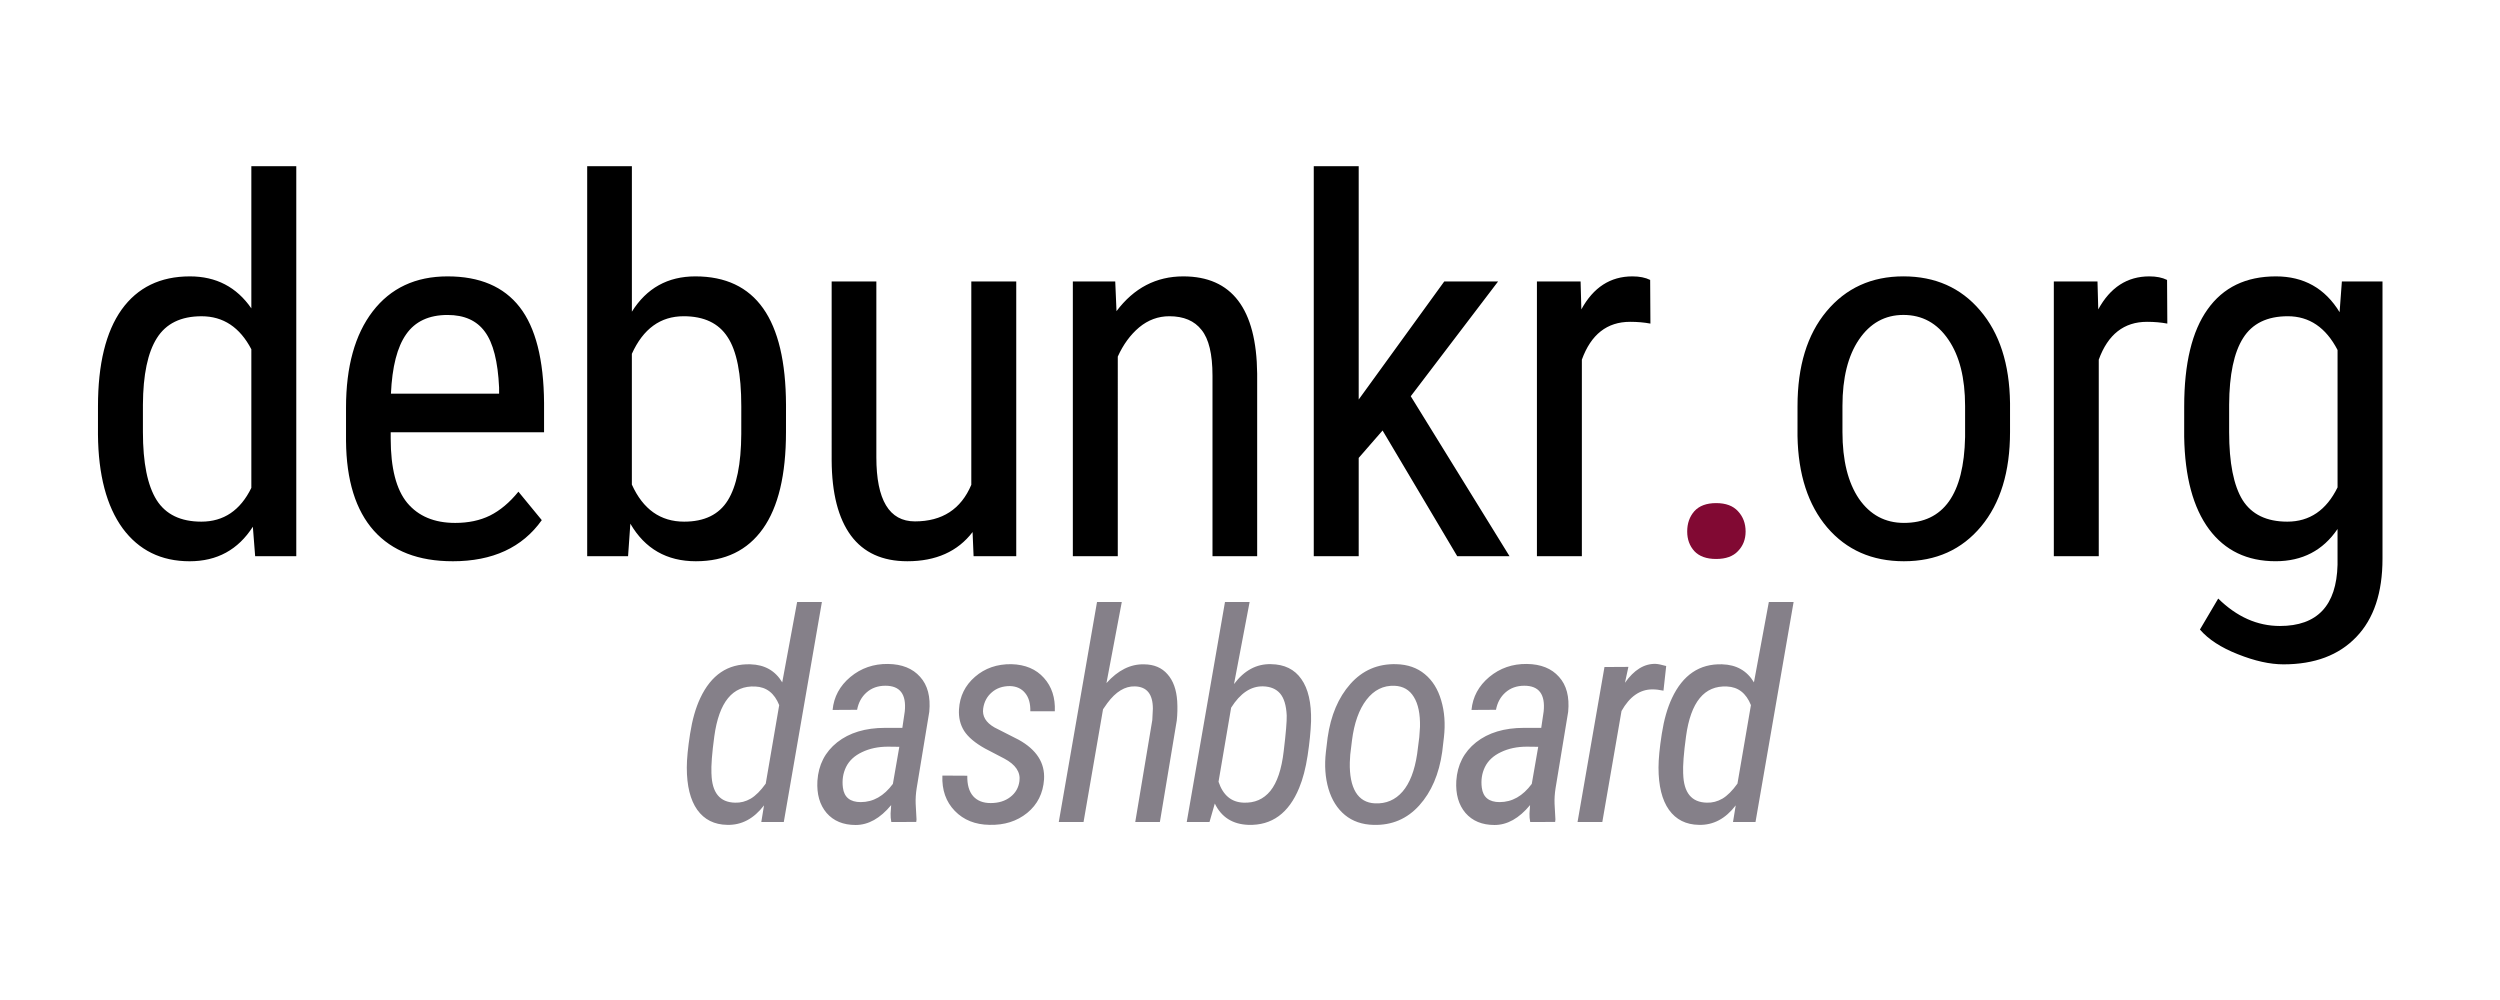 <?xml version="1.0" encoding="UTF-8" standalone="no"?>
<!-- Created with Inkscape (http://www.inkscape.org/) -->

<svg
   width="500"
   height="200"
   viewBox="0 0 143.698 57.479"
   version="1.1"
   id="svg1"
   sodipodi:docname="debunkr_logo_half.svg"
   inkscape:version="1.4.2 (f4327f4, 2025-05-13)"
   xmlns:inkscape="http://www.inkscape.org/namespaces/inkscape"
   xmlns:sodipodi="http://sodipodi.sourceforge.net/DTD/sodipodi-0.dtd"
   xmlns="http://www.w3.org/2000/svg"
   xmlns:svg="http://www.w3.org/2000/svg">
  <sodipodi:namedview
     id="namedview1"
     pagecolor="#ffffff"
     bordercolor="#000000"
     borderopacity="0.25"
     inkscape:showpageshadow="2"
     inkscape:pageopacity="0.0"
     inkscape:pagecheckerboard="0"
     inkscape:deskcolor="#d1d1d1"
     inkscape:document-units="px"
     inkscape:zoom="2.8970538"
     inkscape:cx="279.4218"
     inkscape:cy="114.42659"
     inkscape:window-width="2560"
     inkscape:window-height="1009"
     inkscape:window-x="-8"
     inkscape:window-y="-8"
     inkscape:window-maximized="1"
     inkscape:current-layer="text1" />
  <defs
     id="defs1" />
  <g
     inkscape:label="Layer 1"
     inkscape:groupmode="layer"
     id="layer1">
    <g
       id="text1"
       style="font-size:29.889px;font-family:'Roboto Condensed';-inkscape-font-specification:'Roboto Condensed, ';letter-spacing:-0.81px;stroke:#000000;stroke-width:0"
       aria-label="debunkr.org"
       transform="translate(-0.561,-47.98)">
      <path
         style="letter-spacing:-0.629px"
         d="m 6.193,71.338 q 0,-3.649 1.357,-5.56 1.372,-1.912 3.926,-1.912 2.262,0 3.532,1.839 v -8.173 h 2.583 V 79.949 H 15.227 L 15.095,78.256 q -1.27,1.985 -3.634,1.985 -2.452,0 -3.853,-1.897 -1.386,-1.912 -1.416,-5.385 z m 2.583,1.474 q 0,2.656 0.788,3.911 0.788,1.241 2.569,1.241 1.926,0 2.875,-1.941 v -7.968 q -0.992,-1.897 -2.86,-1.897 -1.781,0 -2.569,1.255 -0.788,1.241 -0.803,3.824 z m 17.803,7.428 q -2.948,0 -4.524,-1.751 -1.576,-1.766 -1.605,-5.166 v -1.912 q 0,-3.532 1.532,-5.531 1.547,-2.014 4.305,-2.014 2.773,0 4.145,1.766 1.372,1.766 1.401,5.502 v 1.693 h -8.815 v 0.365 q 0,2.539 0.949,3.692 0.963,1.153 2.758,1.153 1.138,0 1.999,-0.423 0.876,-0.438 1.635,-1.372 l 1.343,1.635 q -1.678,2.364 -5.123,2.364 z M 26.287,66.084 q -1.605,0 -2.379,1.109 -0.773,1.095 -0.876,3.415 h 6.217 v -0.35 q -0.102,-2.248 -0.817,-3.211 -0.701,-0.963 -2.145,-0.963 z m 19.452,6.728 q 0,3.692 -1.328,5.56 -1.328,1.868 -3.853,1.868 -2.51,0 -3.765,-2.16 l -0.131,1.868 h -2.35 V 57.532 h 2.569 v 8.363 q 1.27,-2.029 3.649,-2.029 2.598,0 3.897,1.839 1.299,1.839 1.313,5.546 z m -2.569,-1.474 q 0,-2.802 -0.788,-3.984 -0.773,-1.197 -2.525,-1.197 -1.999,0 -2.977,2.16 v 7.516 q 0.963,2.131 3.006,2.131 1.751,0 2.51,-1.226 0.759,-1.226 0.773,-3.809 z m 13.294,7.224 q -1.284,1.678 -3.751,1.678 -2.145,0 -3.24,-1.474 -1.095,-1.489 -1.109,-4.32 V 64.158 h 2.569 v 10.099 q 0,3.692 2.218,3.692 2.35,0 3.24,-2.102 V 64.158 h 2.583 v 15.791 h -2.452 z m 8.2,-14.405 0.073,1.708 q 1.503,-1.999 3.838,-1.999 4.189,0 4.247,5.59 V 79.949 H 70.254 V 69.572 q 0,-1.853 -0.628,-2.627 -0.613,-0.788 -1.853,-0.788 -0.963,0 -1.737,0.642 -0.759,0.642 -1.226,1.678 V 79.949 H 62.227 V 64.158 Z m 15.366,8.567 -1.372,1.576 v 5.648 H 76.075 V 57.532 h 2.583 v 13.412 l 4.918,-6.786 h 3.094 l -5.02,6.597 5.677,9.194 H 84.321 Z M 95.426,66.58 q -0.54,-0.102 -1.168,-0.102 -1.985,0 -2.773,2.175 V 79.949 H 88.902 V 64.158 h 2.51 l 0.044,1.605 q 1.036,-1.897 2.933,-1.897 0.613,0 1.022,0.204 z"
         id="path3" />
      <path
         style="fill:#810933;fill-opacity:1"
         d="m 97.54,78.533 q 0,-0.701 0.409,-1.168 0.423,-0.467 1.255,-0.467 0.832,0 1.255,0.467 0.438,0.467 0.438,1.168 0,0.671 -0.438,1.124 -0.423,0.452 -1.255,0.452 -0.832,0 -1.255,-0.452 Q 97.54,79.204 97.54,78.533 Z"
         id="path4" />
      <path
         d="m 103.881,71.323 q 0,-3.444 1.664,-5.444 1.678,-2.014 4.422,-2.014 2.744,0 4.407,1.956 1.678,1.956 1.722,5.327 v 1.664 q 0,3.43 -1.664,5.429 -1.664,1.999 -4.437,1.999 -2.744,0 -4.407,-1.941 -1.649,-1.941 -1.708,-5.254 z m 2.583,1.489 q 0,2.437 0.949,3.838 0.963,1.386 2.583,1.386 3.415,0 3.517,-4.933 v -1.781 q 0,-2.423 -0.963,-3.824 -0.963,-1.416 -2.583,-1.416 -1.591,0 -2.554,1.416 -0.949,1.401 -0.949,3.809 z m 18.673,-6.232 q -0.54,-0.102 -1.168,-0.102 -1.985,0 -2.773,2.175 v 11.296 h -2.583 V 64.158 h 2.51 l 0.044,1.605 q 1.036,-1.897 2.933,-1.897 0.613,0 1.022,0.204 z m 0.97,4.758 q 0,-3.692 1.343,-5.575 1.343,-1.897 3.926,-1.897 2.408,0 3.663,2.058 l 0.131,-1.766 h 2.335 V 80.095 q 0,2.933 -1.503,4.495 -1.503,1.576 -4.189,1.576 -1.168,0 -2.627,-0.584 -1.445,-0.569 -2.175,-1.416 l 1.051,-1.781 q 1.605,1.576 3.546,1.576 3.225,0 3.313,-3.517 v -2.058 q -1.255,1.853 -3.561,1.853 -2.452,0 -3.824,-1.839 -1.372,-1.853 -1.43,-5.312 z m 2.583,1.474 q 0,2.656 0.773,3.911 0.788,1.241 2.569,1.241 1.926,0 2.89,-1.97 v -7.896 q -1.007,-1.941 -2.86,-1.941 -1.781,0 -2.569,1.255 -0.788,1.241 -0.803,3.824 z"
         id="path5" />
    </g>
    <path
       style="font-style:italic;font-size:16.86px;font-family:'Roboto Condensed';-inkscape-font-specification:'Roboto Condensed,  Italic';letter-spacing:-0.629px;fill:#858089;fill-opacity:1;stroke:#000000;stroke-width:0;stroke-opacity:1"
       d="m 43.134,38.184 q 1.227,0.033 1.828,1.037 l 0.856,-4.619 h 1.424 l -2.19,12.645 h -1.293 l 0.156,-0.955 q -0.881,1.153 -2.116,1.12 -1.111,-0.016 -1.721,-0.864 -0.601,-0.848 -0.601,-2.429 0,-0.733 0.189,-1.943 0.189,-1.21 0.585,-2.05 0.939,-2.001 2.881,-1.943 z m -2.239,6.29 q 0.041,1.638 1.358,1.663 0.469,0.016 0.897,-0.231 0.428,-0.255 0.864,-0.864 l 0.774,-4.512 q -0.412,-1.029 -1.375,-1.07 -1.951,-0.099 -2.355,2.865 -0.198,1.449 -0.165,2.149 z m 10.337,2.774 q -0.049,-0.247 -0.041,-0.486 l 0.033,-0.486 q -0.947,1.144 -2.042,1.144 -1.07,0 -1.671,-0.692 -0.593,-0.7 -0.527,-1.844 0.091,-1.383 1.136,-2.215 1.054,-0.832 2.758,-0.832 h 0.988 l 0.14,-0.947 q 0.148,-1.474 -1.111,-1.474 -0.65,0 -1.087,0.387 -0.428,0.379 -0.543,0.996 l -1.408,0.008 q 0.107,-1.128 1.021,-1.894 0.922,-0.766 2.165,-0.749 1.202,0.016 1.844,0.741 0.65,0.716 0.527,2.009 l -0.724,4.388 q -0.074,0.469 -0.058,0.897 l 0.049,0.906 -0.016,0.14 z m -1.754,-1.144 q 1.07,0 1.844,-1.046 l 0.37,-2.132 -0.65,-0.008 q -0.84,0 -1.49,0.313 -0.65,0.305 -0.922,0.856 -0.263,0.543 -0.181,1.186 0.107,0.832 1.029,0.832 z m 9.118,-1.202 q 0.107,-0.782 -0.873,-1.301 l -1.103,-0.576 q -0.856,-0.477 -1.202,-1.013 -0.338,-0.535 -0.296,-1.243 0.066,-1.128 0.922,-1.869 0.856,-0.741 2.091,-0.724 1.194,0.033 1.869,0.79 0.675,0.749 0.626,1.918 h -1.408 q 0.016,-0.667 -0.296,-1.046 -0.313,-0.387 -0.873,-0.403 -0.634,0 -1.046,0.362 -0.412,0.354 -0.494,0.922 -0.099,0.667 0.65,1.095 l 1.391,0.708 q 1.54,0.856 1.457,2.272 -0.082,1.21 -0.971,1.935 -0.889,0.716 -2.165,0.683 -1.227,-0.016 -1.992,-0.799 -0.766,-0.79 -0.716,-2.033 l 1.432,0.008 q -0.016,0.774 0.338,1.177 0.354,0.395 1.004,0.395 0.683,0 1.128,-0.346 0.453,-0.346 0.527,-0.914 z m 5.002,-5.639 q 0.996,-1.111 2.165,-1.078 0.856,0.008 1.342,0.568 0.494,0.552 0.56,1.548 0.033,0.568 -0.025,1.111 l -0.971,5.837 h -1.416 l 0.98,-5.862 0.033,-0.65 q 0,-1.26 -1.037,-1.284 -0.848,-0.025 -1.581,0.963 l -0.247,0.354 -1.12,6.479 h -1.424 l 2.198,-12.645 h 1.424 z m 8.163,8.15 q -1.367,-0.049 -1.935,-1.227 l -0.305,1.062 H 68.213 L 70.411,34.602 h 1.416 l -0.897,4.717 q 0.881,-1.177 2.124,-1.144 1.161,0.016 1.745,0.856 0.593,0.832 0.56,2.429 -0.033,0.881 -0.198,1.968 -0.165,1.087 -0.486,1.861 -0.897,2.182 -2.914,2.124 z m 2.198,-6.29 q -0.041,-0.864 -0.379,-1.26 -0.338,-0.395 -0.98,-0.412 -1.046,-0.025 -1.836,1.227 l -0.724,4.256 q 0.387,1.161 1.432,1.202 0.963,0.041 1.548,-0.675 0.585,-0.724 0.766,-2.28 0.189,-1.564 0.173,-2.058 z m 2.351,1.276 q 0.272,-1.918 1.309,-3.087 1.046,-1.177 2.634,-1.136 0.988,0.025 1.647,0.576 0.659,0.543 0.939,1.507 0.288,0.963 0.156,2.124 l -0.099,0.84 q -0.272,1.91 -1.317,3.071 -1.046,1.161 -2.626,1.12 -0.988,-0.025 -1.647,-0.568 -0.659,-0.543 -0.947,-1.507 -0.28,-0.963 -0.148,-2.116 z m 1.276,1.424 q -0.025,1.103 0.338,1.712 0.37,0.609 1.111,0.642 0.955,0.041 1.581,-0.675 0.626,-0.724 0.84,-2.165 l 0.123,-0.963 0.041,-0.593 q 0.025,-1.111 -0.354,-1.721 -0.37,-0.609 -1.103,-0.642 -0.971,-0.041 -1.622,0.807 -0.642,0.84 -0.831,2.338 l -0.099,0.815 z m 10.369,3.425 q -0.049,-0.247 -0.041,-0.486 l 0.033,-0.486 q -0.947,1.144 -2.042,1.144 -1.07,0 -1.671,-0.692 -0.593,-0.7 -0.527,-1.844 0.091,-1.383 1.136,-2.215 1.054,-0.832 2.758,-0.832 h 0.988 l 0.14,-0.947 q 0.148,-1.474 -1.111,-1.474 -0.65,0 -1.087,0.387 -0.428,0.379 -0.543,0.996 l -1.408,0.008 q 0.107,-1.128 1.021,-1.894 0.922,-0.766 2.165,-0.749 1.202,0.016 1.844,0.741 0.65,0.716 0.527,2.009 l -0.724,4.388 q -0.074,0.469 -0.058,0.897 l 0.049,0.906 -0.016,0.14 z m -1.754,-1.144 q 1.07,0 1.844,-1.046 l 0.37,-2.132 -0.65,-0.008 q -0.84,0 -1.49,0.313 -0.65,0.305 -0.922,0.856 -0.263,0.543 -0.181,1.186 0.107,0.832 1.029,0.832 z m 9.414,-6.405 q -0.354,-0.074 -0.634,-0.074 -1.078,0 -1.778,1.243 l -1.103,6.38 h -1.424 l 1.548,-8.908 1.375,-0.008 -0.198,0.914 q 0.782,-1.111 1.762,-1.087 0.198,0.008 0.609,0.123 z m 3.372,-1.515 q 1.227,0.033 1.828,1.037 l 0.856,-4.619 h 1.424 l -2.19,12.645 h -1.293 l 0.156,-0.955 q -0.881,1.153 -2.116,1.12 -1.111,-0.016 -1.721,-0.864 -0.601,-0.848 -0.601,-2.429 0,-0.733 0.189,-1.943 0.189,-1.21 0.585,-2.05 0.939,-2.001 2.881,-1.943 z M 96.749,44.473 q 0.041,1.638 1.358,1.663 0.469,0.016 0.897,-0.231 0.428,-0.255 0.864,-0.864 l 0.774,-4.512 q -0.412,-1.029 -1.375,-1.07 -1.951,-0.099 -2.355,2.865 -0.198,1.449 -0.165,2.149 z"
       id="text2"
       aria-label="dashboard" />
  </g>
</svg>
